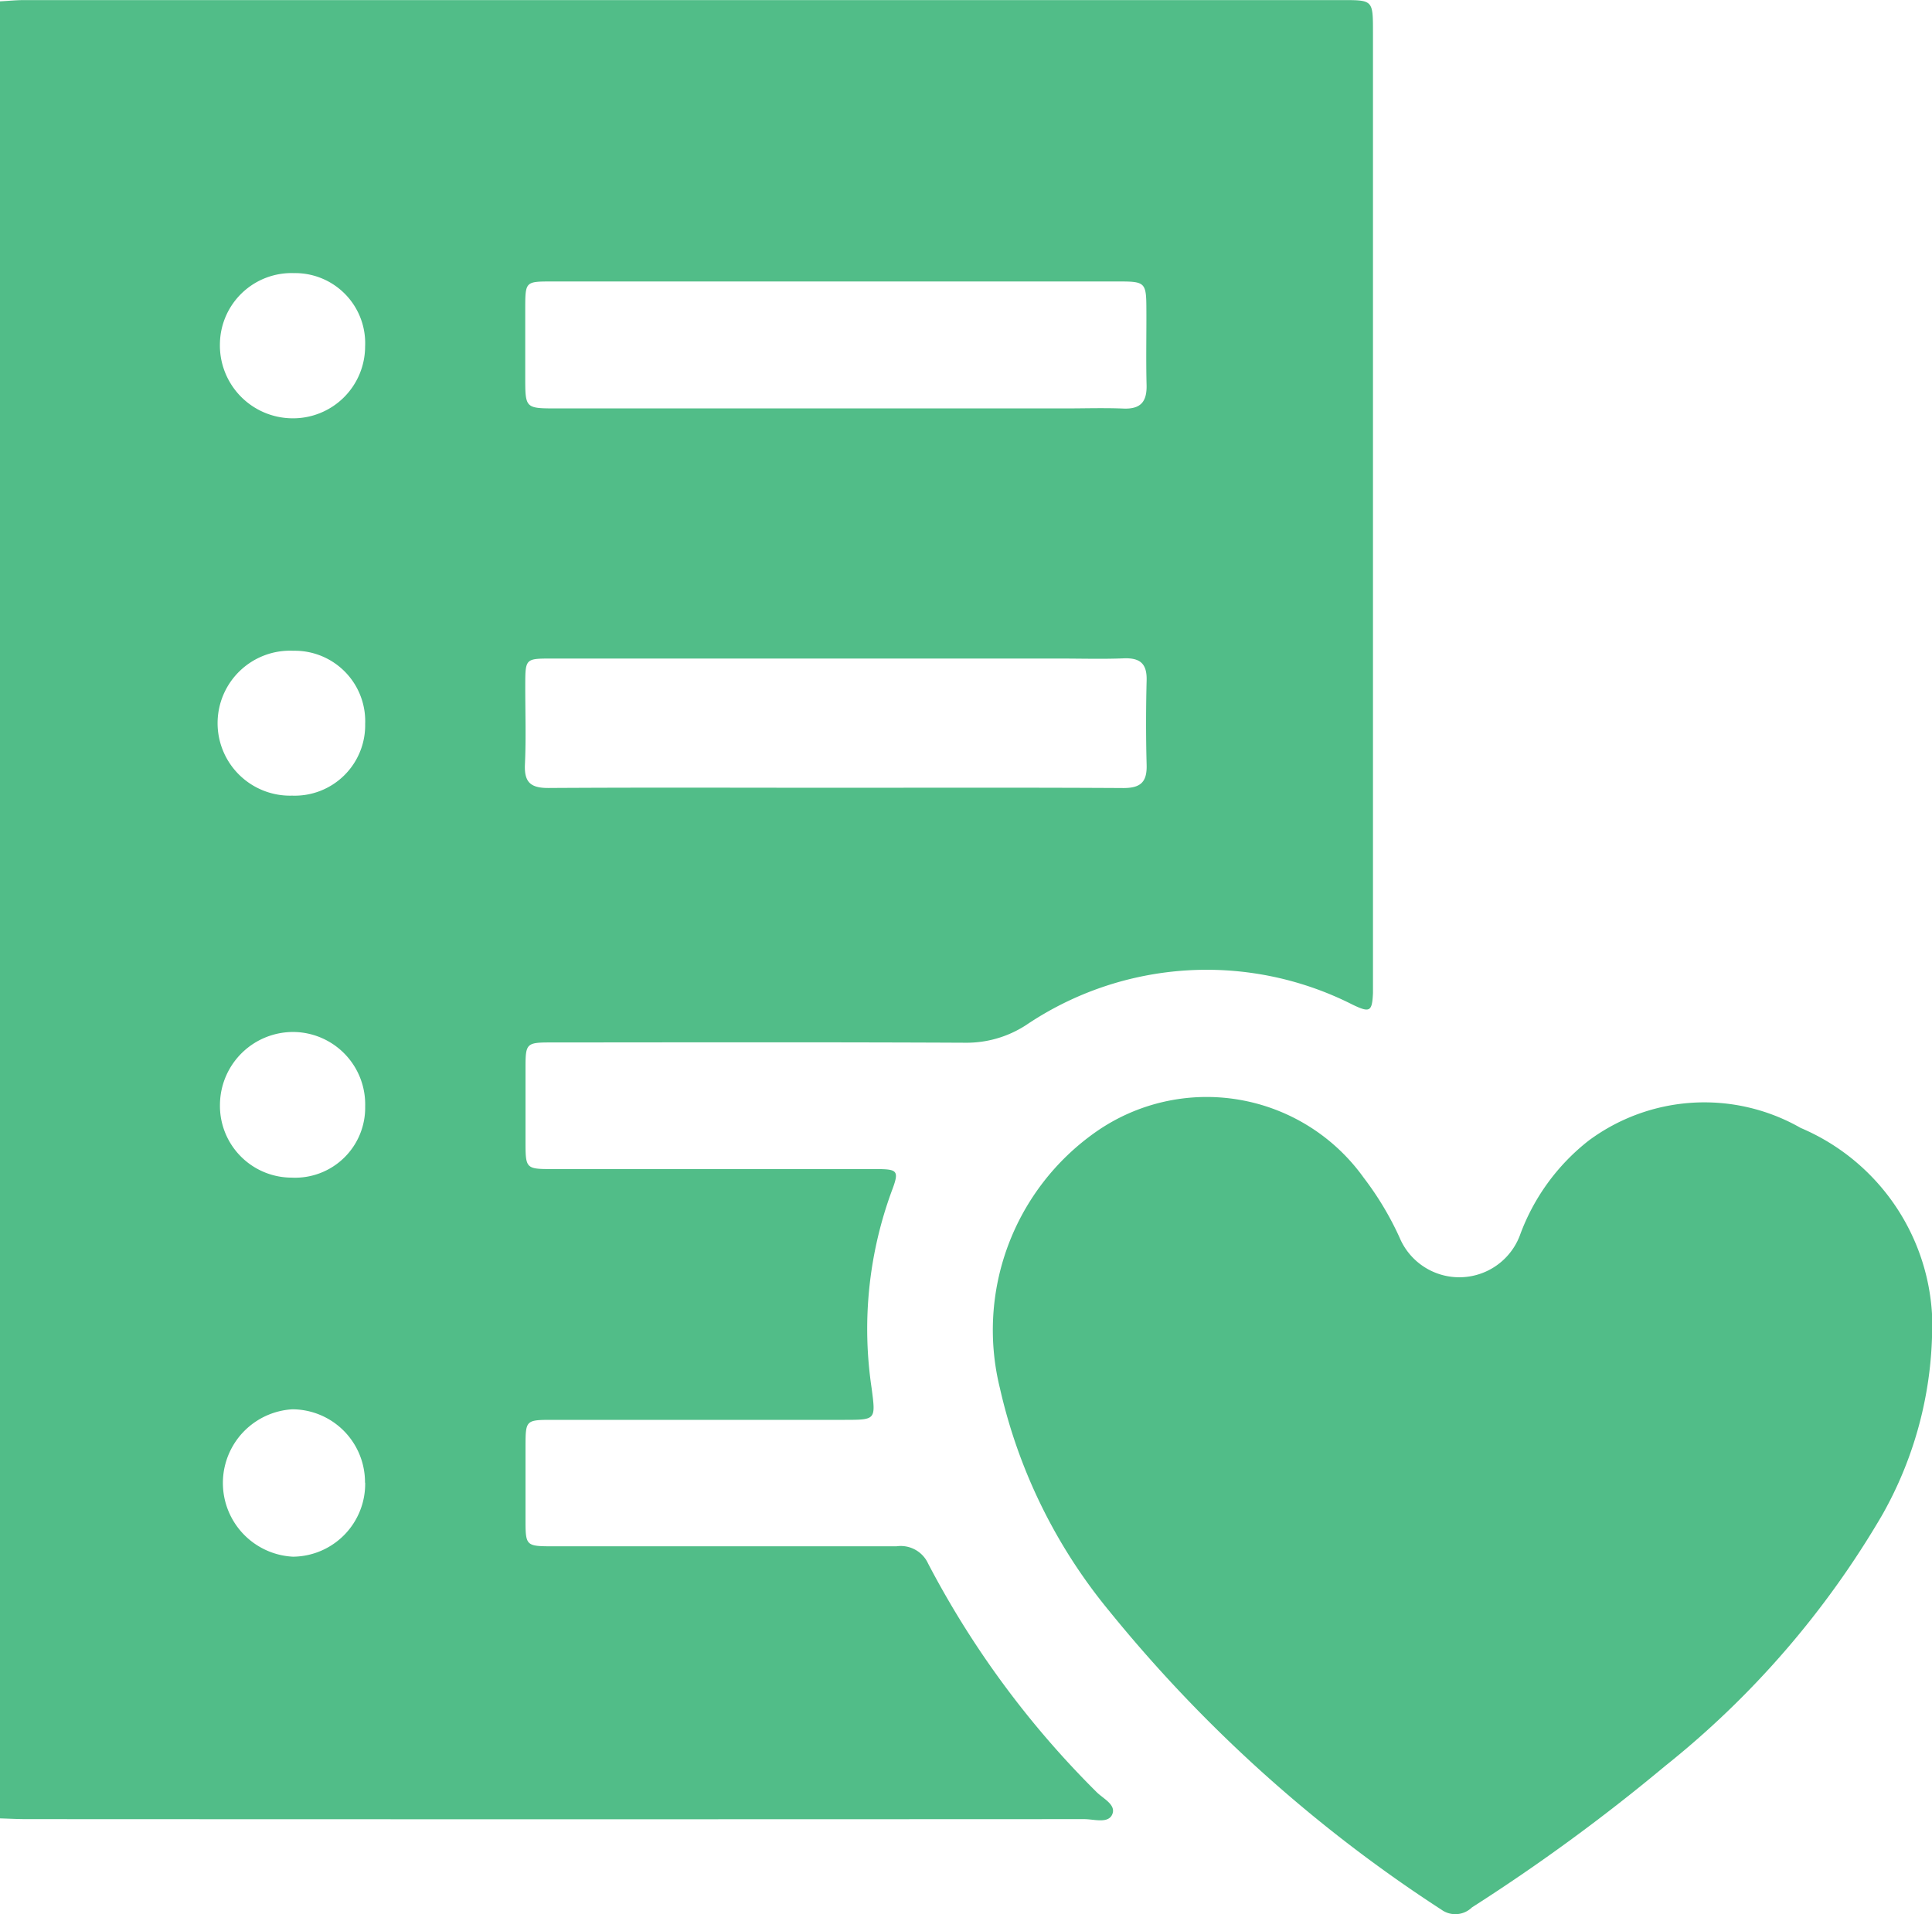 <svg height="70.028" viewBox="0 0 70.668 70.028" width="70.668" xmlns="http://www.w3.org/2000/svg">
    <g id="empty_wishlist_icon" transform="translate(-64.749 -66.732)">
        <path
            d="M64.749,133.252V66.781c.3-.016.595-.046.892-.046q24.1,0,48.2,0c1.124,0,1.128,0,1.128,1.162q0,17.411,0,34.822c0,.115,0,.23,0,.345-.031.675-.113.722-.736.425a11.8,11.8,0,0,0-11.946.738,3.994,3.994,0,0,1-2.246.65c-5.057-.024-10.113-.013-15.17-.01-.861,0-.9.045-.9.9,0,.9,0,1.793,0,2.689,0,1.04,0,1.043,1.026,1.043q5.9,0,11.791,0c.815,0,.86.061.571.824a14.621,14.621,0,0,0-.728,7.191c.151,1.158.162,1.158-.989,1.159q-5.344,0-10.688,0c-.968,0-.98.014-.983.949q0,1.345,0,2.689c0,.977.011.987,1.018.988q6.275,0,12.55,0a1.1,1.1,0,0,1,1.16.635,33.872,33.872,0,0,0,6.152,8.347c.241.248.744.471.577.834-.155.336-.669.164-1.023.164q-19.376.01-38.752,0C65.346,133.276,65.047,133.261,64.749,133.252ZM95.3,95.55c3.514,0,7.029-.011,10.543.01.633,0,.864-.225.847-.845-.028-1.033-.026-2.067,0-3.1.014-.6-.235-.82-.825-.8-.779.032-1.562.008-2.343.008H84.916c-.948,0-.952.006-.954.973s.033,1.931-.012,2.894c-.031.669.214.873.875.868C88.317,95.536,91.809,95.55,95.3,95.55Zm.054-18.521q-5.237,0-10.475,0c-.9,0-.915.023-.918.941,0,.85,0,1.7,0,2.55,0,1.15,0,1.152,1.14,1.153h18.606c.712,0,1.425-.024,2.136.005.631.025.861-.252.845-.864-.025-.964,0-1.93-.008-2.894-.007-.824-.076-.89-.921-.891Q100.558,77.027,95.355,77.029ZM78.106,93.212a2.577,2.577,0,0,0-2.623-2.674,2.652,2.652,0,1,0-.045,5.3A2.577,2.577,0,0,0,78.106,93.212Zm0,13.993a2.648,2.648,0,0,0-2.605-2.721,2.677,2.677,0,0,0-2.706,2.639,2.626,2.626,0,0,0,2.626,2.689A2.562,2.562,0,0,0,78.106,107.2ZM75.5,76.723a2.621,2.621,0,0,0-2.707,2.6,2.665,2.665,0,0,0,2.625,2.711,2.633,2.633,0,0,0,2.686-2.63A2.563,2.563,0,0,0,75.5,76.723Zm2.6,44.248a2.668,2.668,0,0,0-2.657-2.684,2.7,2.7,0,0,0,.025,5.392A2.665,2.665,0,0,0,78.106,120.97Z"
            data-name="Path 7536" fill="#51bd88" id="Path_7536" />
        <path
            d="M296.418,292.487a14.059,14.059,0,0,1-1.83,7.357,33.069,33.069,0,0,1-7.939,9.175,69.219,69.219,0,0,1-7.06,5.168.869.869,0,0,1-1.116.083,52.2,52.2,0,0,1-12.15-10.925,19.6,19.6,0,0,1-4-8.155,8.855,8.855,0,0,1,3.494-9.361,7.063,7.063,0,0,1,9.814,1.666,11.261,11.261,0,0,1,1.309,2.183,2.369,2.369,0,0,0,4.4-.068,7.78,7.78,0,0,1,2.517-3.473,7.1,7.1,0,0,1,7.757-.465A7.9,7.9,0,0,1,296.418,292.487Z"
            data-name="Path 7537" fill="#51bd88" id="Path_7537"
            transform="translate(-161 -177.678)" />
    </g>
</svg>
